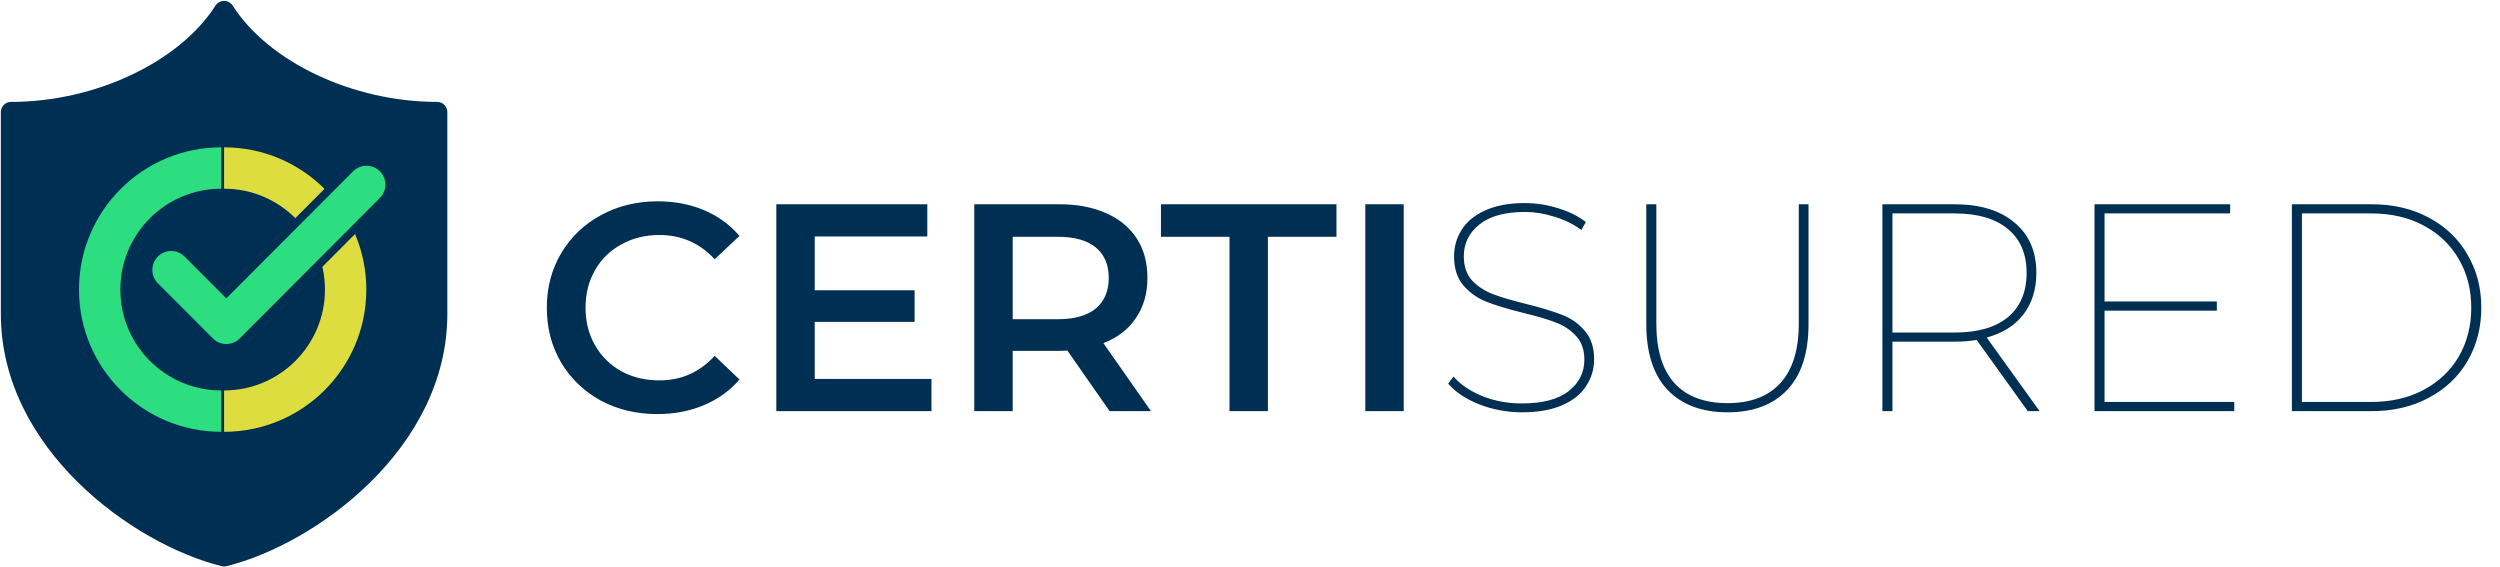 <svg width="1269" height="288" viewBox="0 0 1269 288" fill="none" xmlns="http://www.w3.org/2000/svg">
<path d="M112.492 287.389C112.895 287.479 113.329 287.539 113.748 287.539C114.166 287.539 114.585 287.479 114.989 287.389C160.188 276.145 227.068 227.686 227.068 159.386V56.86C227.068 54.034 224.751 51.731 221.925 51.731C179.237 51.731 136.519 31.621 118.084 2.824C117.142 1.373 115.512 0.461 113.748 0.461C111.998 0.461 110.339 1.373 109.397 2.824C90.946 31.621 48.243 51.731 5.57 51.731C2.729 51.731 0.427 54.034 0.427 56.86V159.386C0.427 227.686 67.307 276.145 112.492 287.389Z" fill="#002F54"/>
<path d="M112.294 208.686C78.219 208.686 50.595 181.063 50.595 146.987C50.595 112.911 78.219 85.287 112.294 85.287" stroke="#2CDE80" stroke-width="21"/>
<path d="M113.748 208.686C147.823 208.686 175.447 181.063 175.447 146.987C175.447 112.911 147.823 85.287 113.748 85.287" stroke="#DDDD3F" stroke-width="21"/>
<path d="M113.465 147.215L114.88 148.633L116.296 147.215L177.864 85.534C182.382 81.009 189.709 81.009 194.227 85.534L194.227 85.535C198.749 90.062 198.749 97.409 194.227 101.94L195.642 103.353L194.226 101.94L123.137 173.162L123.135 173.164L123.067 173.232L123.065 173.234C118.548 177.76 111.217 177.76 106.7 173.235C106.7 173.235 106.699 173.234 106.699 173.234L104.141 170.67L104.141 170.669L78.725 145.207C74.206 140.68 74.206 133.333 78.725 128.805C83.246 124.276 90.574 124.277 95.091 128.805L95.091 128.805L113.465 147.215Z" fill="#2CDE80" stroke="#002F54" stroke-width="4"/>
<path d="M333.67 210.186C323.07 210.186 313.47 207.886 304.87 203.286C296.37 198.586 289.67 192.136 284.77 183.936C279.97 175.736 277.57 166.486 277.57 156.186C277.57 145.886 280.02 136.636 284.92 128.436C289.82 120.236 296.52 113.836 305.02 109.236C313.62 104.536 323.22 102.186 333.82 102.186C342.42 102.186 350.27 103.686 357.37 106.686C364.47 109.686 370.47 114.036 375.37 119.736L362.77 131.586C355.17 123.386 345.82 119.286 334.72 119.286C327.52 119.286 321.07 120.886 315.37 124.086C309.67 127.186 305.22 131.536 302.02 137.136C298.82 142.736 297.22 149.086 297.22 156.186C297.22 163.286 298.82 169.636 302.02 175.236C305.22 180.836 309.67 185.236 315.37 188.436C321.07 191.536 327.52 193.086 334.72 193.086C345.82 193.086 355.17 188.936 362.77 180.636L375.37 192.636C370.47 198.336 364.42 202.686 357.22 205.686C350.12 208.686 342.27 210.186 333.67 210.186ZM472.804 192.336V208.686H394.054V103.686H470.704V120.036H413.554V147.336H464.254V163.386H413.554V192.336H472.804ZM563.242 208.686L541.792 177.936C540.892 178.036 539.542 178.086 537.742 178.086H514.042V208.686H494.542V103.686H537.742C546.842 103.686 554.742 105.186 561.442 108.186C568.242 111.186 573.442 115.486 577.042 121.086C580.642 126.686 582.442 133.336 582.442 141.036C582.442 148.936 580.492 155.736 576.592 161.436C572.792 167.136 567.292 171.386 560.092 174.186L584.242 208.686H563.242ZM562.792 141.036C562.792 134.336 560.592 129.186 556.192 125.586C551.792 121.986 545.342 120.186 536.842 120.186H514.042V162.036H536.842C545.342 162.036 551.792 160.236 556.192 156.636C560.592 152.936 562.792 147.736 562.792 141.036ZM624.094 120.186H589.294V103.686H678.394V120.186H643.594V208.686H624.094V120.186ZM693.029 103.686H712.529V208.686H693.029V103.686ZM772.579 209.286C764.979 209.286 757.729 207.936 750.829 205.236C744.029 202.536 738.779 199.036 735.079 194.736L737.779 191.136C741.279 195.136 746.129 198.436 752.329 201.036C758.629 203.536 765.329 204.786 772.429 204.786C782.929 204.786 790.829 202.736 796.129 198.636C801.529 194.436 804.229 189.086 804.229 182.586C804.229 177.586 802.829 173.586 800.029 170.586C797.229 167.486 793.779 165.186 789.679 163.686C785.579 162.086 779.979 160.436 772.879 158.736C765.279 156.836 759.179 154.986 754.579 153.186C749.979 151.386 746.079 148.636 742.879 144.936C739.679 141.236 738.079 136.286 738.079 130.086C738.079 125.186 739.379 120.686 741.979 116.586C744.579 112.486 748.529 109.236 753.829 106.836C759.229 104.336 765.929 103.086 773.929 103.086C779.629 103.086 785.229 103.936 790.729 105.636C796.329 107.336 801.079 109.686 804.979 112.686L802.729 116.736C798.629 113.736 794.029 111.486 788.929 109.986C783.929 108.386 778.979 107.586 774.079 107.586C763.879 107.586 756.129 109.736 750.829 114.036C745.629 118.236 743.029 123.586 743.029 130.086C743.029 135.186 744.429 139.286 747.229 142.386C750.129 145.386 753.629 147.686 757.729 149.286C761.929 150.886 767.529 152.536 774.529 154.236C782.129 156.136 788.229 157.986 792.829 159.786C797.429 161.486 801.279 164.186 804.379 167.886C807.579 171.486 809.179 176.336 809.179 182.436C809.179 187.336 807.829 191.836 805.129 195.936C802.529 200.036 798.479 203.286 792.979 205.686C787.479 208.086 780.679 209.286 772.579 209.286ZM876.906 209.286C863.906 209.286 853.756 205.486 846.456 197.886C839.256 190.286 835.656 179.136 835.656 164.436V103.686H840.756V164.286C840.756 177.686 843.856 187.786 850.056 194.586C856.256 201.286 865.206 204.636 876.906 204.636C888.506 204.636 897.406 201.286 903.606 194.586C909.906 187.786 913.056 177.686 913.056 164.286V103.686H918.006V164.436C918.006 179.136 914.406 190.286 907.206 197.886C900.006 205.486 889.906 209.286 876.906 209.286ZM1029.3 208.686L1003.35 172.536C999.952 173.136 996.152 173.436 991.952 173.436H960.602V208.686H955.502V103.686H991.952C1005.05 103.686 1015.25 106.786 1022.55 112.986C1029.95 119.086 1033.65 127.586 1033.65 138.486C1033.65 146.886 1031.45 153.936 1027.05 159.636C1022.75 165.236 1016.55 169.136 1008.45 171.336L1035.3 208.686H1029.3ZM992.252 168.786C1003.95 168.786 1012.95 166.186 1019.25 160.986C1025.55 155.686 1028.7 148.186 1028.7 138.486C1028.7 128.886 1025.55 121.486 1019.25 116.286C1012.95 110.986 1003.95 108.336 992.252 108.336H960.602V168.786H992.252ZM1134.12 204.036V208.686H1063.17V103.686H1132.02V108.336H1068.27V153.036H1125.27V157.686H1068.27V204.036H1134.12ZM1163.36 103.686H1203.86C1214.76 103.686 1224.41 105.936 1232.81 110.436C1241.31 114.936 1247.86 121.186 1252.46 129.186C1257.16 137.086 1259.51 146.086 1259.51 156.186C1259.51 166.286 1257.16 175.336 1252.46 183.336C1247.86 191.236 1241.31 197.436 1232.81 201.936C1224.41 206.436 1214.76 208.686 1203.86 208.686H1163.36V103.686ZM1203.56 204.036C1213.76 204.036 1222.66 201.986 1230.26 197.886C1237.96 193.786 1243.91 188.136 1248.11 180.936C1252.31 173.636 1254.41 165.386 1254.41 156.186C1254.41 146.986 1252.31 138.786 1248.11 131.586C1243.91 124.286 1237.96 118.586 1230.26 114.486C1222.66 110.386 1213.76 108.336 1203.56 108.336H1168.46V204.036H1203.56Z" fill="#002F54"/>
</svg>

